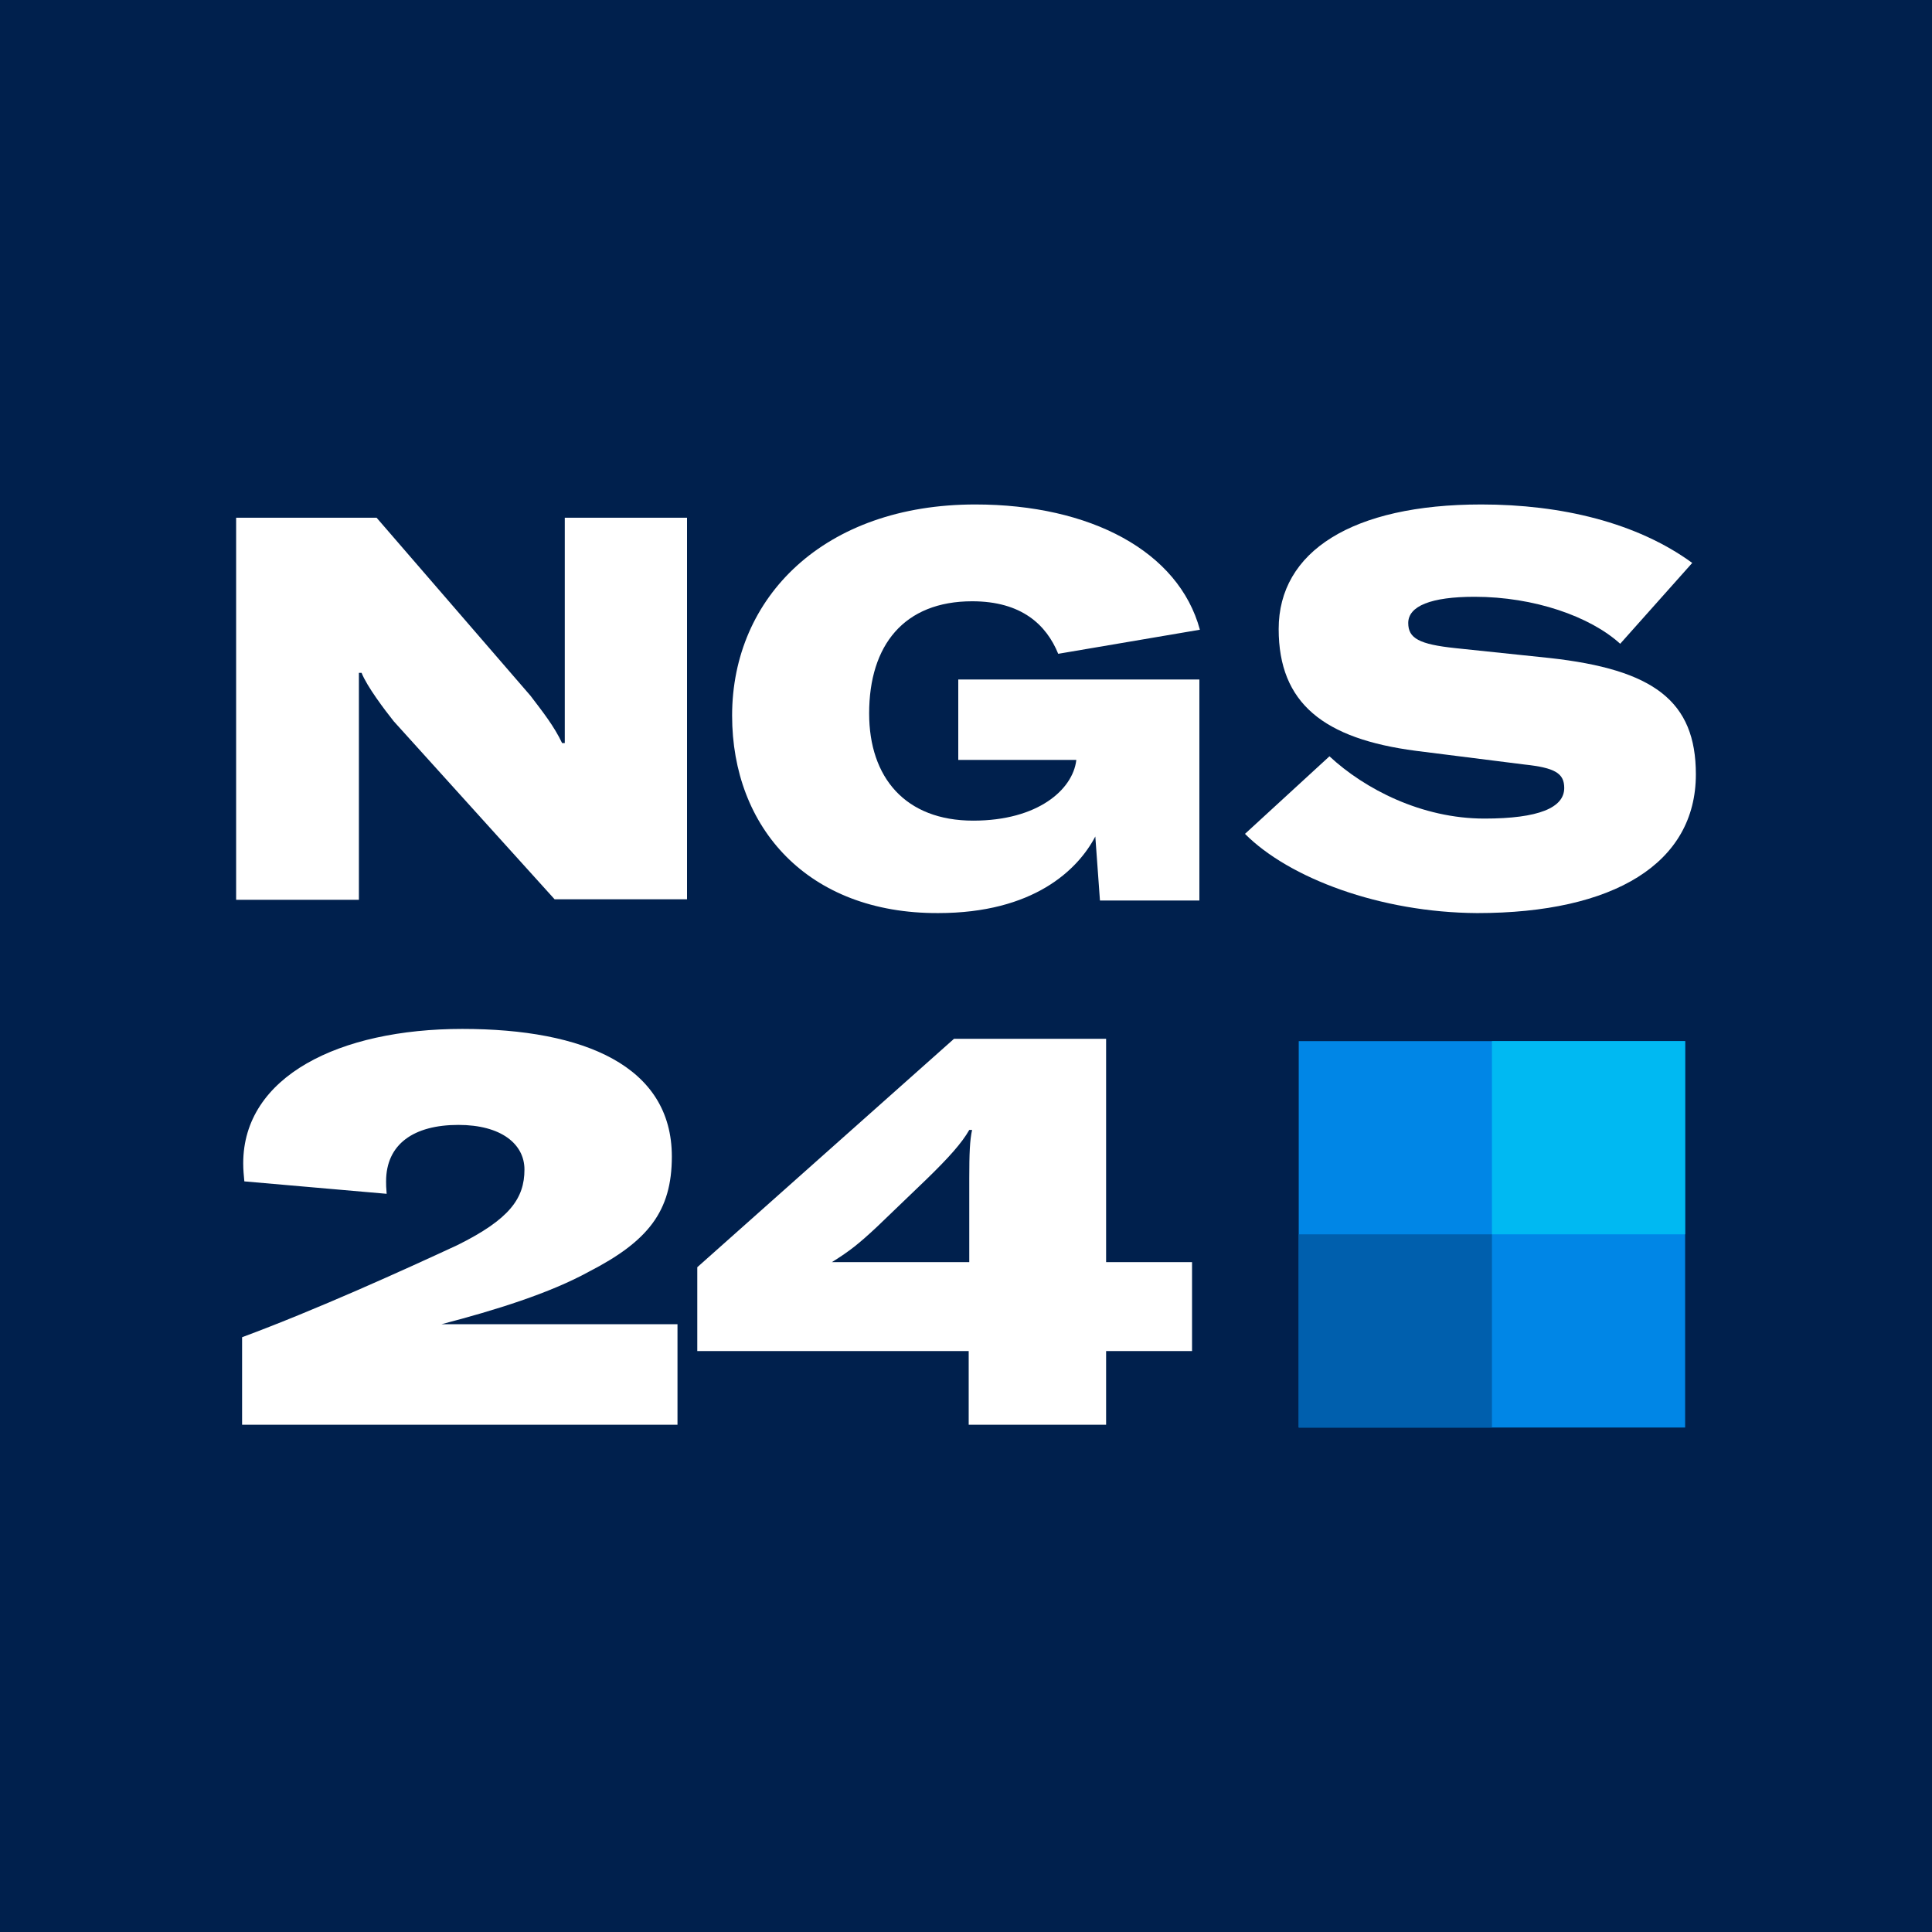 <?xml version="1.0" ?>
<svg xmlns="http://www.w3.org/2000/svg" viewBox="0 0 180 180" fill="none">
	

	<rect width="180" height="180" fill="#00204D"/>
	

	<path d="M22 48.236H35.087L49.422 64.818C50.621 66.39 51.62 67.657 52.369 69.229H52.619V63.702V48.236H64.008V83.783H51.67L36.685 67.201C35.836 66.136 34.188 63.956 33.688 62.688H33.438V68.215V83.833H22V48.236Z" fill="white"/>
	

	<path d="M68.209 66.672C68.209 55.613 76.8 47 90.864 47C101.616 47 109.824 51.383 111.791 58.67L98.592 60.913C97.488 58.212 95.184 56.02 90.576 56.02C84.24 56.02 80.976 60.097 80.976 66.468C80.976 72.43 84.336 76.457 90.672 76.457C96.72 76.457 99.936 73.552 100.272 70.851V70.8H89.28V63.308H111.743V83.897H102.48L102.048 77.934C100.416 81.043 96.288 85.069 87.408 85.069C75.264 85.12 68.209 77.119 68.209 66.672Z" fill="white"/>
	

	<path d="M115.992 77.69L123.863 70.463C127.146 73.516 132.457 76.265 138.3 76.265C143.37 76.265 145.736 75.247 145.736 73.415C145.736 72.04 144.867 71.531 142.018 71.226L131.926 69.954C123.332 68.834 119.131 65.526 119.131 58.604C119.131 51.377 125.987 47 138.01 47C145.446 47 152.496 48.679 157.662 52.446L150.95 59.978C148.15 57.434 142.935 55.601 137.382 55.601C133.326 55.601 131.202 56.467 131.202 58.044C131.202 59.469 132.216 60.029 135.596 60.385L144.335 61.301C154.089 62.37 158 65.322 158 72.142C158 80.438 150.371 85.07 137.624 85.07C128.595 85.019 120.096 81.812 115.992 77.69Z" fill="white"/>
	

	<path d="M157 97H121V133H157V97Z" fill="#0086E6"/>
	

	<path d="M157 97H139V115H157V97Z" fill="#00B9F2"/>
	

	<path d="M139 115H121V133H139V115Z" fill="#005FAD"/>
	

	<path d="M22.555 124.586C29.5 122.008 37.497 118.378 42.601 116.011C47.494 113.591 48.862 111.644 48.862 108.961C48.862 106.594 46.705 104.805 42.706 104.805C38.549 104.805 35.971 106.594 35.971 110.066C35.971 110.329 35.971 110.645 36.024 111.224L22.765 110.066C22.713 109.487 22.66 109.014 22.66 108.383C22.66 100.281 31.605 95.862 43.074 95.862C54.439 95.862 62.594 99.334 62.594 107.751C62.594 112.854 60.384 115.642 54.86 118.483C51.229 120.482 46.178 122.06 41.127 123.376H63.12V132.74H22.555V124.586Z" fill="white"/>
	

	<path d="M103.053 125.874V132.74H90.251V125.874H64.964V118.064L88.881 96.784H103.053V117.592H111.06V125.874H103.053ZM90.567 105.275H90.304C89.619 106.481 88.407 107.843 86.3 109.888L81.717 114.29C80.031 115.863 79.188 116.544 77.502 117.592H90.304V109.783C90.304 107.477 90.356 106.219 90.567 105.275Z" fill="white"/>
	

</svg>
